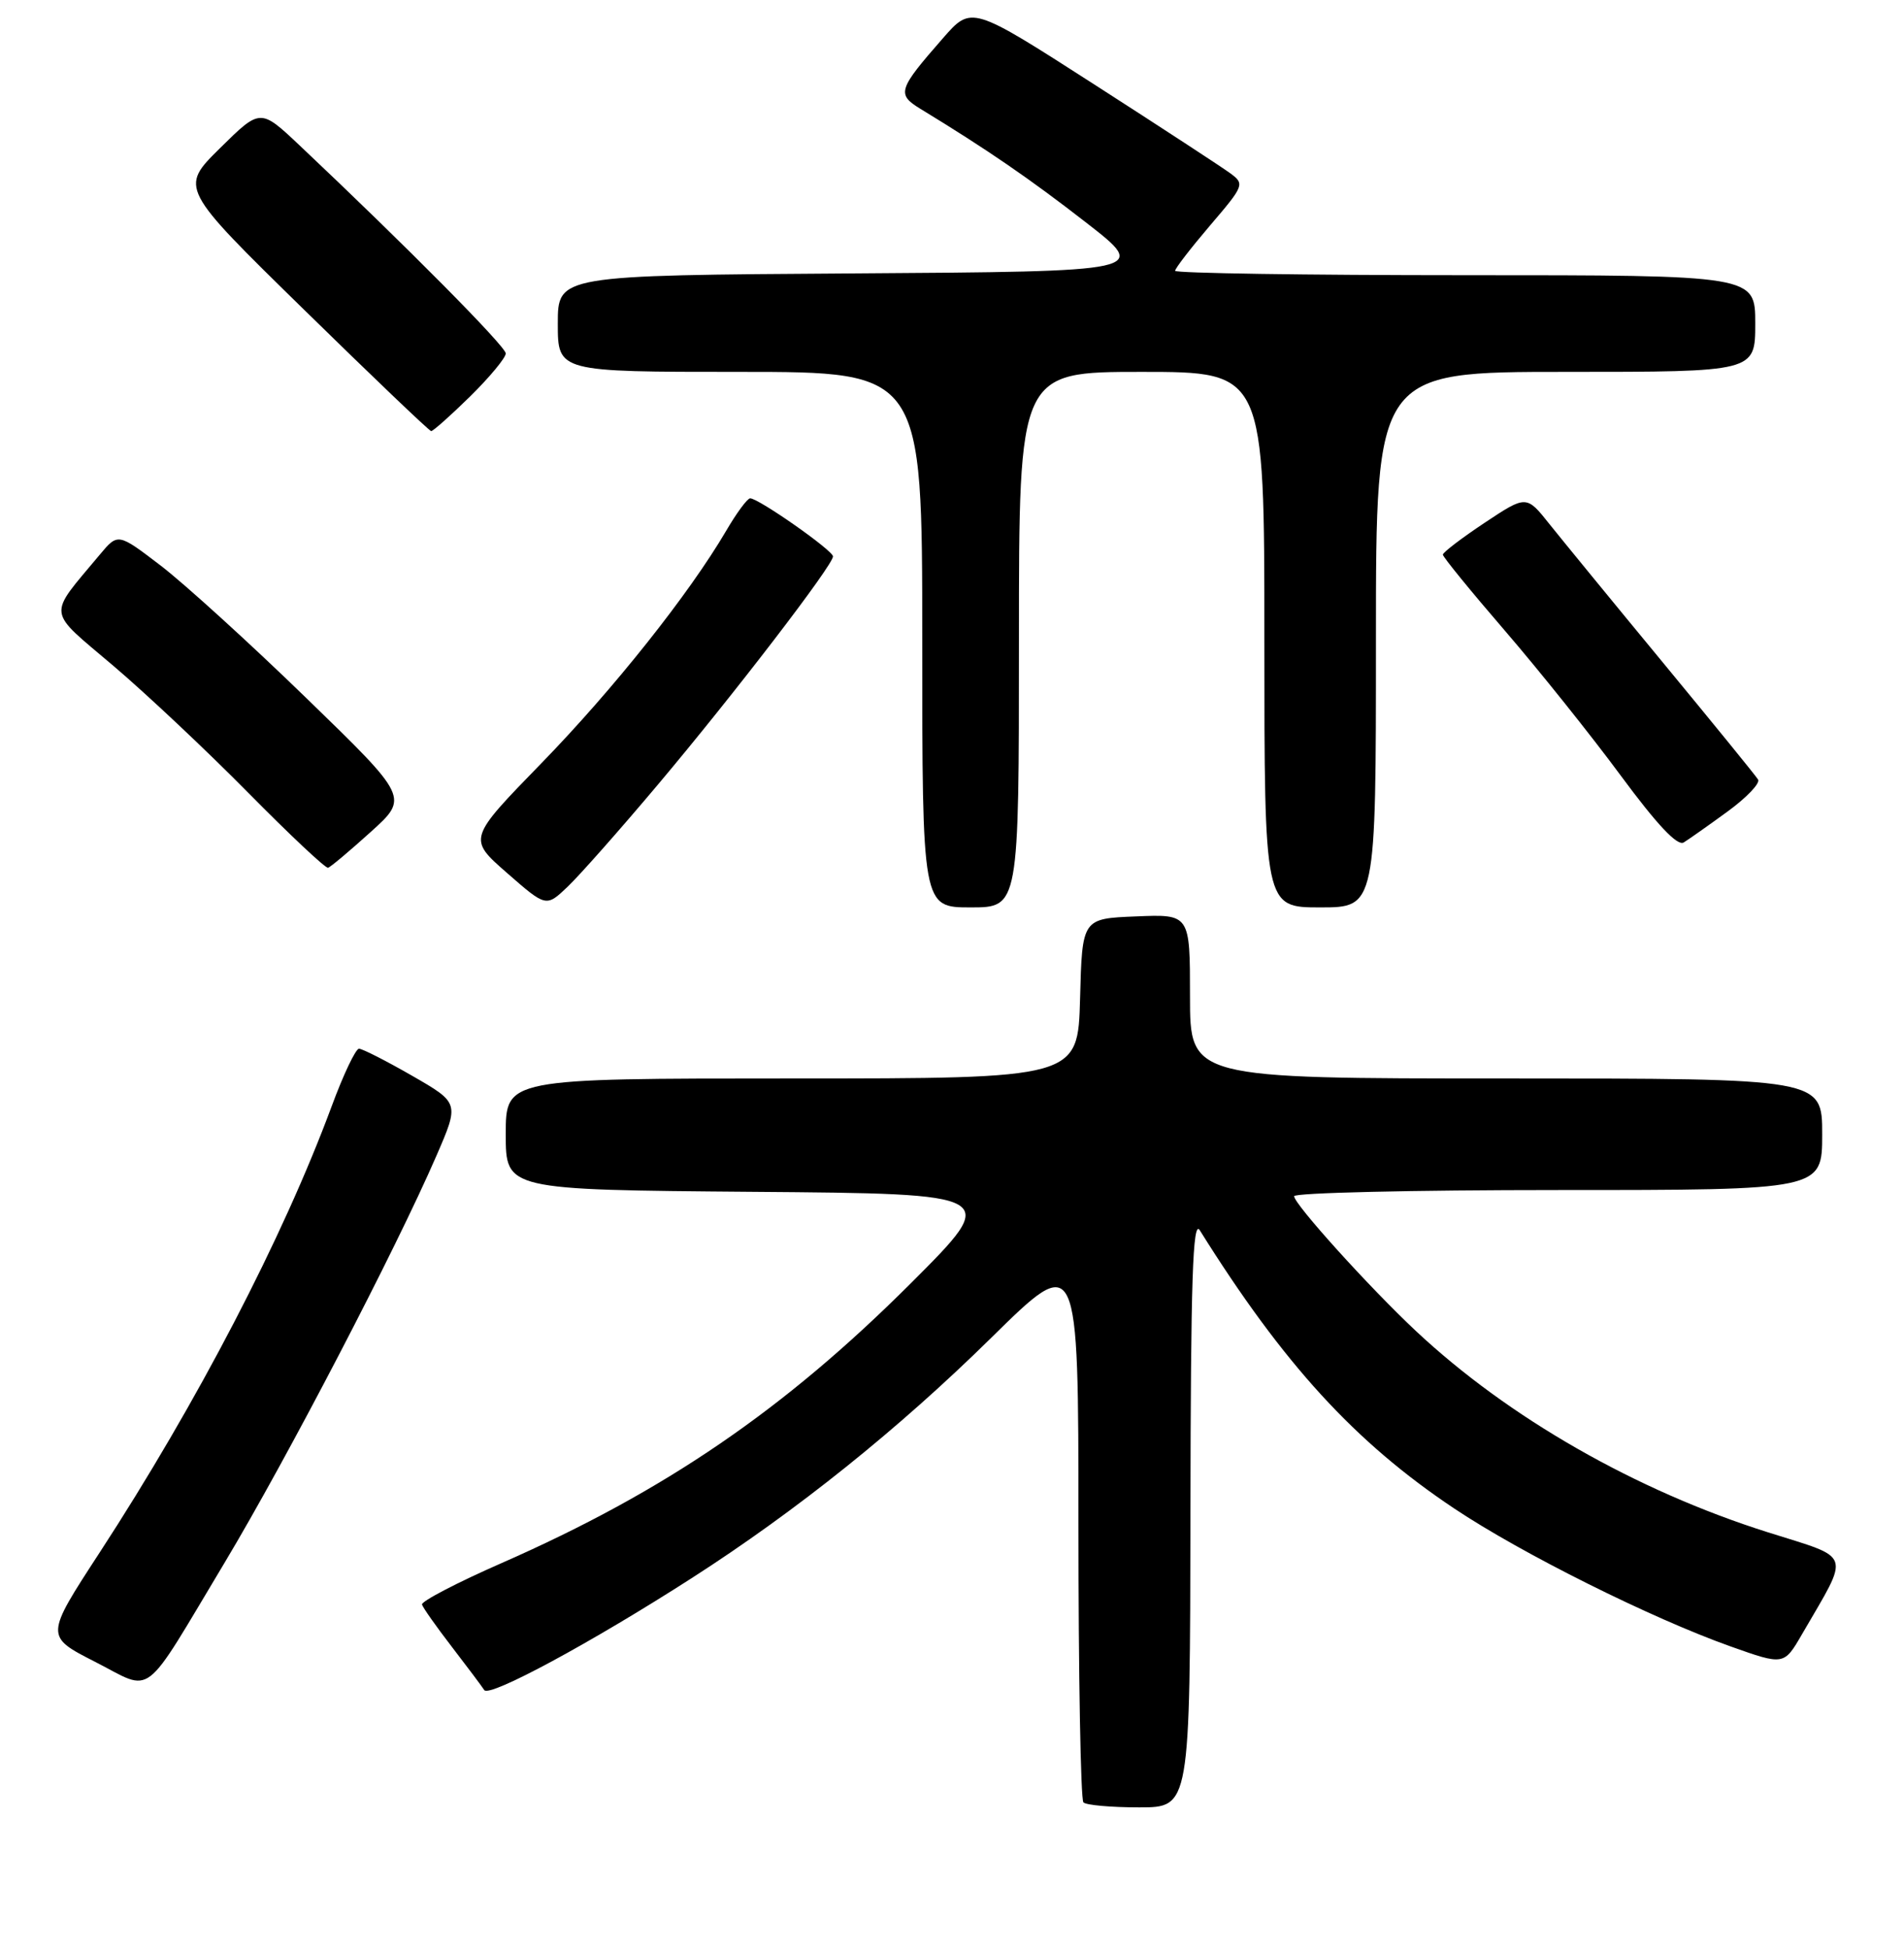 <?xml version="1.0" encoding="UTF-8" standalone="no"?>
<!DOCTYPE svg PUBLIC "-//W3C//DTD SVG 1.1//EN" "http://www.w3.org/Graphics/SVG/1.1/DTD/svg11.dtd" >
<svg xmlns="http://www.w3.org/2000/svg" xmlns:xlink="http://www.w3.org/1999/xlink" version="1.1" viewBox="0 0 256 262">
 <g >
 <path fill="currentColor"
d=" M 160.06 203.25 C 160.10 172.08 160.37 163.91 161.31 165.40 C 172.56 183.40 182.17 193.90 195.53 202.82 C 204.58 208.87 222.03 217.57 232.68 221.36 C 239.86 223.91 239.86 223.91 242.30 219.70 C 248.79 208.51 249.17 209.64 237.71 206.02 C 219.95 200.41 202.80 190.60 190.36 178.94 C 184.06 173.03 174.00 161.89 174.00 160.83 C 174.00 160.37 189.97 160.00 209.50 160.00 C 245.00 160.00 245.00 160.00 245.00 152.50 C 245.00 145.00 245.00 145.00 202.50 145.00 C 160.00 145.00 160.00 145.00 160.00 133.96 C 160.00 122.91 160.00 122.91 152.75 123.21 C 145.50 123.50 145.50 123.50 145.22 134.25 C 144.93 145.00 144.93 145.00 106.47 145.00 C 68.00 145.00 68.00 145.00 68.00 152.49 C 68.00 159.97 68.00 159.97 101.25 160.24 C 134.50 160.50 134.50 160.50 122.50 172.50 C 105.48 189.51 89.43 200.49 67.50 210.13 C 61.45 212.78 56.61 215.31 56.74 215.73 C 56.86 216.15 58.66 218.70 60.74 221.40 C 62.81 224.09 64.78 226.72 65.11 227.23 C 65.78 228.26 79.47 220.87 93.00 212.18 C 107.10 203.13 120.80 192.14 133.23 179.91 C 145.00 168.32 145.00 168.32 145.00 204.99 C 145.00 225.16 145.30 241.97 145.67 242.33 C 146.03 242.70 149.41 243.00 153.17 243.00 C 160.00 243.00 160.00 243.00 160.06 203.25 Z  M 30.26 210.00 C 38.55 196.16 53.18 168.07 58.68 155.39 C 61.76 148.29 61.76 148.29 55.42 144.64 C 51.94 142.64 48.72 141.00 48.27 141.00 C 47.82 141.00 46.16 144.49 44.59 148.75 C 38.06 166.39 26.52 188.59 13.39 208.75 C 6.06 220.00 6.06 220.00 12.78 223.43 C 20.75 227.49 18.93 228.89 30.26 210.00 Z  M 88.45 105.50 C 98.69 93.34 112.00 75.99 112.00 74.81 C 112.00 74.01 102.00 67.00 100.86 67.00 C 100.49 67.00 99.04 68.96 97.64 71.36 C 92.64 79.88 82.50 92.64 72.78 102.63 C 62.91 112.77 62.91 112.77 68.17 117.37 C 73.43 121.97 73.43 121.97 76.31 119.23 C 77.89 117.73 83.36 111.55 88.45 105.50 Z  M 137.00 86.00 C 137.00 50.00 137.00 50.00 153.50 50.00 C 170.00 50.00 170.00 50.00 170.00 86.00 C 170.00 122.00 170.00 122.00 177.50 122.00 C 185.00 122.00 185.00 122.00 185.00 86.00 C 185.00 50.00 185.00 50.00 210.50 50.00 C 236.00 50.00 236.00 50.00 236.00 43.50 C 236.00 37.00 236.00 37.00 197.00 37.00 C 175.55 37.00 158.00 36.73 158.00 36.41 C 158.00 36.08 160.12 33.34 162.71 30.30 C 167.27 24.97 167.36 24.74 165.46 23.33 C 164.38 22.53 156.10 17.12 147.06 11.31 C 130.62 0.75 130.62 0.75 126.79 5.13 C 120.75 12.02 120.54 12.67 123.73 14.62 C 132.69 20.08 138.44 24.02 146.00 29.90 C 154.50 36.50 154.50 36.50 114.75 36.76 C 75.00 37.02 75.00 37.02 75.00 43.51 C 75.00 50.00 75.00 50.00 99.50 50.00 C 124.00 50.00 124.00 50.00 124.00 86.00 C 124.00 122.00 124.00 122.00 130.50 122.00 C 137.00 122.00 137.00 122.00 137.00 86.00 Z  M 49.84 111.86 C 54.97 107.23 54.97 107.23 41.19 93.86 C 33.62 86.51 24.82 78.51 21.64 76.07 C 15.86 71.65 15.86 71.65 13.42 74.57 C 6.33 83.07 6.18 81.82 15.23 89.51 C 19.68 93.29 27.86 100.99 33.41 106.62 C 38.96 112.24 43.77 116.77 44.11 116.67 C 44.44 116.58 47.02 114.41 49.84 111.86 Z  M 232.29 109.10 C 234.84 107.24 236.69 105.30 236.38 104.81 C 236.08 104.31 230.35 97.28 223.66 89.17 C 216.97 81.07 210.09 72.66 208.36 70.50 C 205.23 66.56 205.23 66.56 199.61 70.29 C 196.53 72.34 194.00 74.27 194.00 74.57 C 194.00 74.88 197.76 79.49 202.35 84.81 C 206.94 90.14 213.94 98.89 217.91 104.27 C 222.80 110.89 225.53 113.79 226.38 113.27 C 227.07 112.84 229.73 110.97 232.29 109.10 Z  M 63.22 53.29 C 65.85 50.70 68.00 48.10 68.00 47.52 C 68.00 46.58 54.56 33.02 40.25 19.52 C 35.00 14.57 35.00 14.57 29.58 19.92 C 24.16 25.27 24.16 25.27 40.83 41.59 C 50.00 50.57 57.71 57.94 57.97 57.96 C 58.22 57.98 60.58 55.88 63.22 53.29 Z "/>
</g>
</svg>
